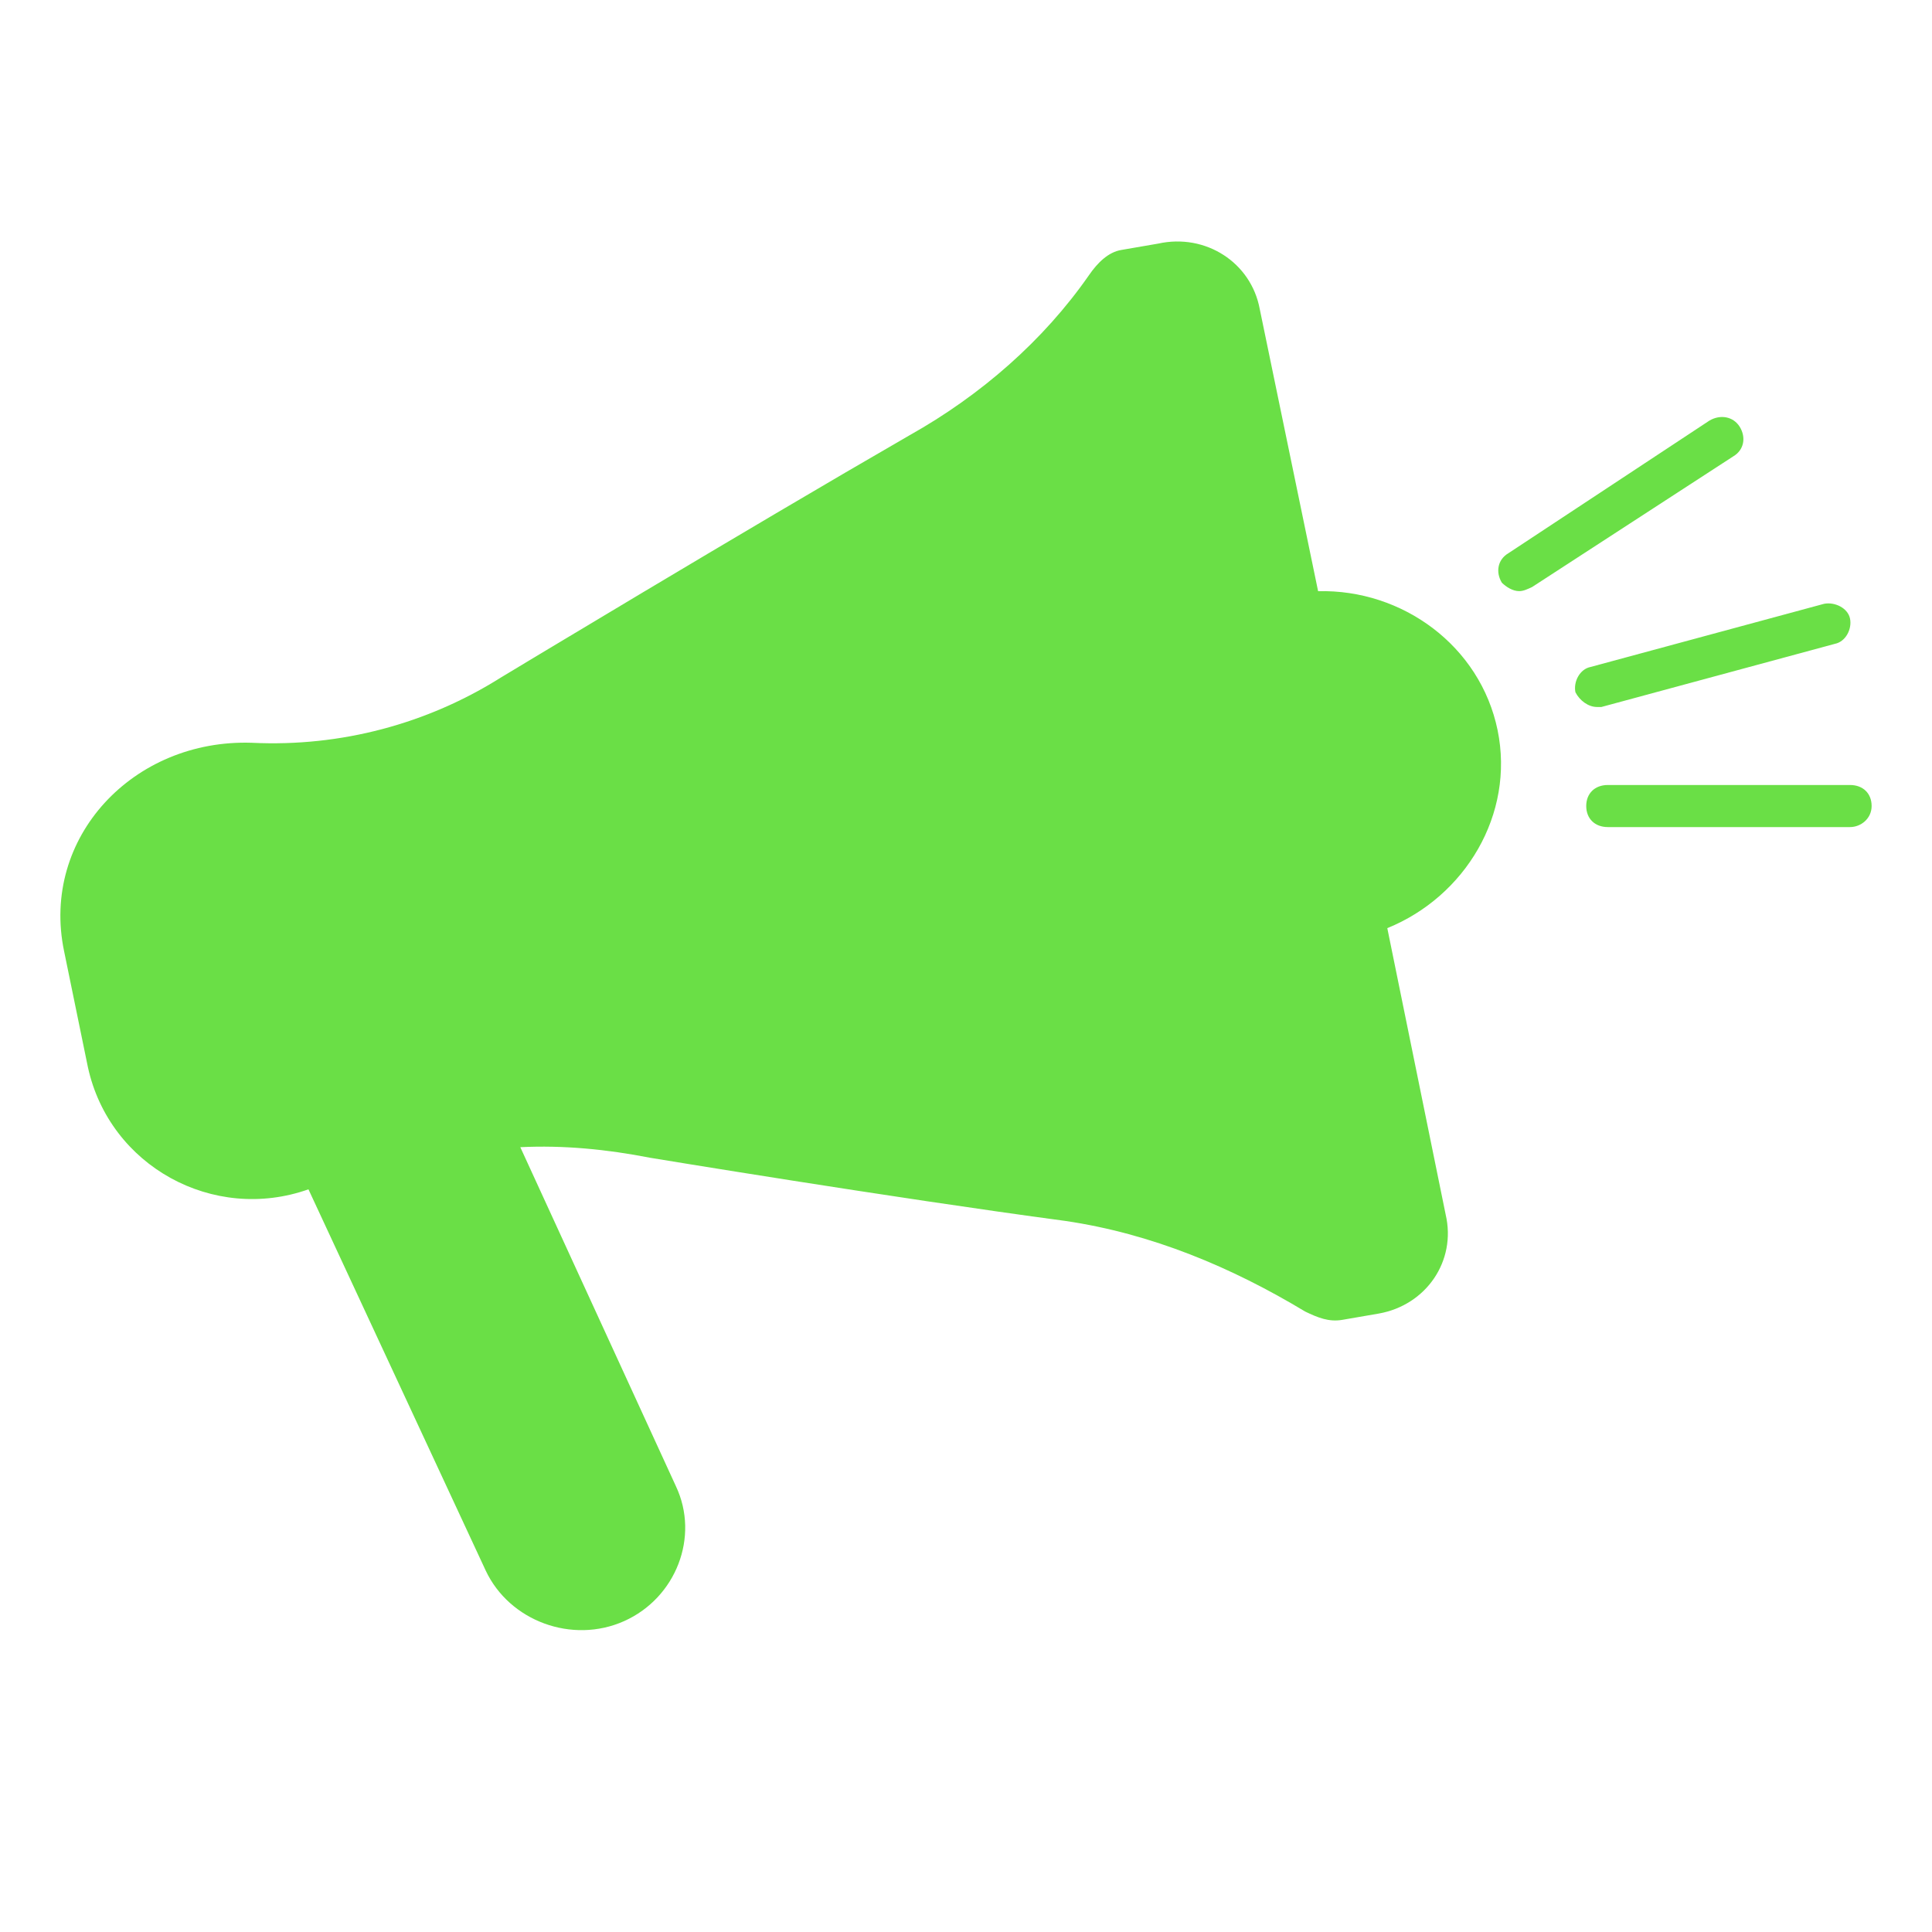 <svg width="32" height="32" viewBox="0 0 32 32" fill="none" xmlns="http://www.w3.org/2000/svg">
<path d="M24.805 12.094C24.518 10.699 23.229 9.757 21.832 9.792L20.865 5.117C20.722 4.349 19.97 3.861 19.182 4.035L18.573 4.14C18.359 4.175 18.18 4.349 18.036 4.559C17.284 5.64 16.246 6.547 15.064 7.21C12.342 8.78 8.296 11.222 8.296 11.222C7.078 11.989 5.646 12.373 4.177 12.303C2.208 12.234 0.668 13.873 1.062 15.757L1.456 17.676C1.814 19.315 3.533 20.257 5.109 19.699L8.045 26.014C8.439 26.851 9.477 27.235 10.337 26.851C11.196 26.467 11.59 25.455 11.196 24.618L8.618 19.001C9.334 18.966 10.05 19.036 10.767 19.176C10.767 19.176 14.777 19.839 17.642 20.222C19.075 20.432 20.4 20.99 21.617 21.723C21.832 21.827 22.011 21.897 22.226 21.862L22.835 21.757C23.623 21.618 24.124 20.885 23.945 20.118L22.978 15.373C24.267 14.85 25.091 13.489 24.805 12.094Z" fill="#6ADF46"/>
<path d="M25.163 9.791C25.055 9.791 24.948 9.722 24.876 9.652C24.769 9.477 24.805 9.268 24.984 9.163L28.314 6.966C28.493 6.861 28.708 6.896 28.816 7.07C28.923 7.245 28.887 7.454 28.708 7.559L25.378 9.722C25.306 9.756 25.234 9.791 25.163 9.791Z" fill="#6ADF46"/>
<path d="M26.452 11.71C26.309 11.71 26.166 11.606 26.094 11.466C26.058 11.292 26.166 11.082 26.345 11.047L30.212 10.001C30.391 9.966 30.606 10.071 30.642 10.245C30.678 10.419 30.57 10.629 30.391 10.664L26.524 11.71C26.524 11.71 26.488 11.71 26.452 11.71Z" fill="#6ADF46"/>
<path d="M30.642 13.699H26.631C26.416 13.699 26.273 13.56 26.273 13.35C26.273 13.141 26.416 13.002 26.631 13.002H30.642C30.857 13.002 31 13.141 31 13.35C31 13.56 30.821 13.699 30.642 13.699Z" fill="#6ADF46"/>
</svg>
